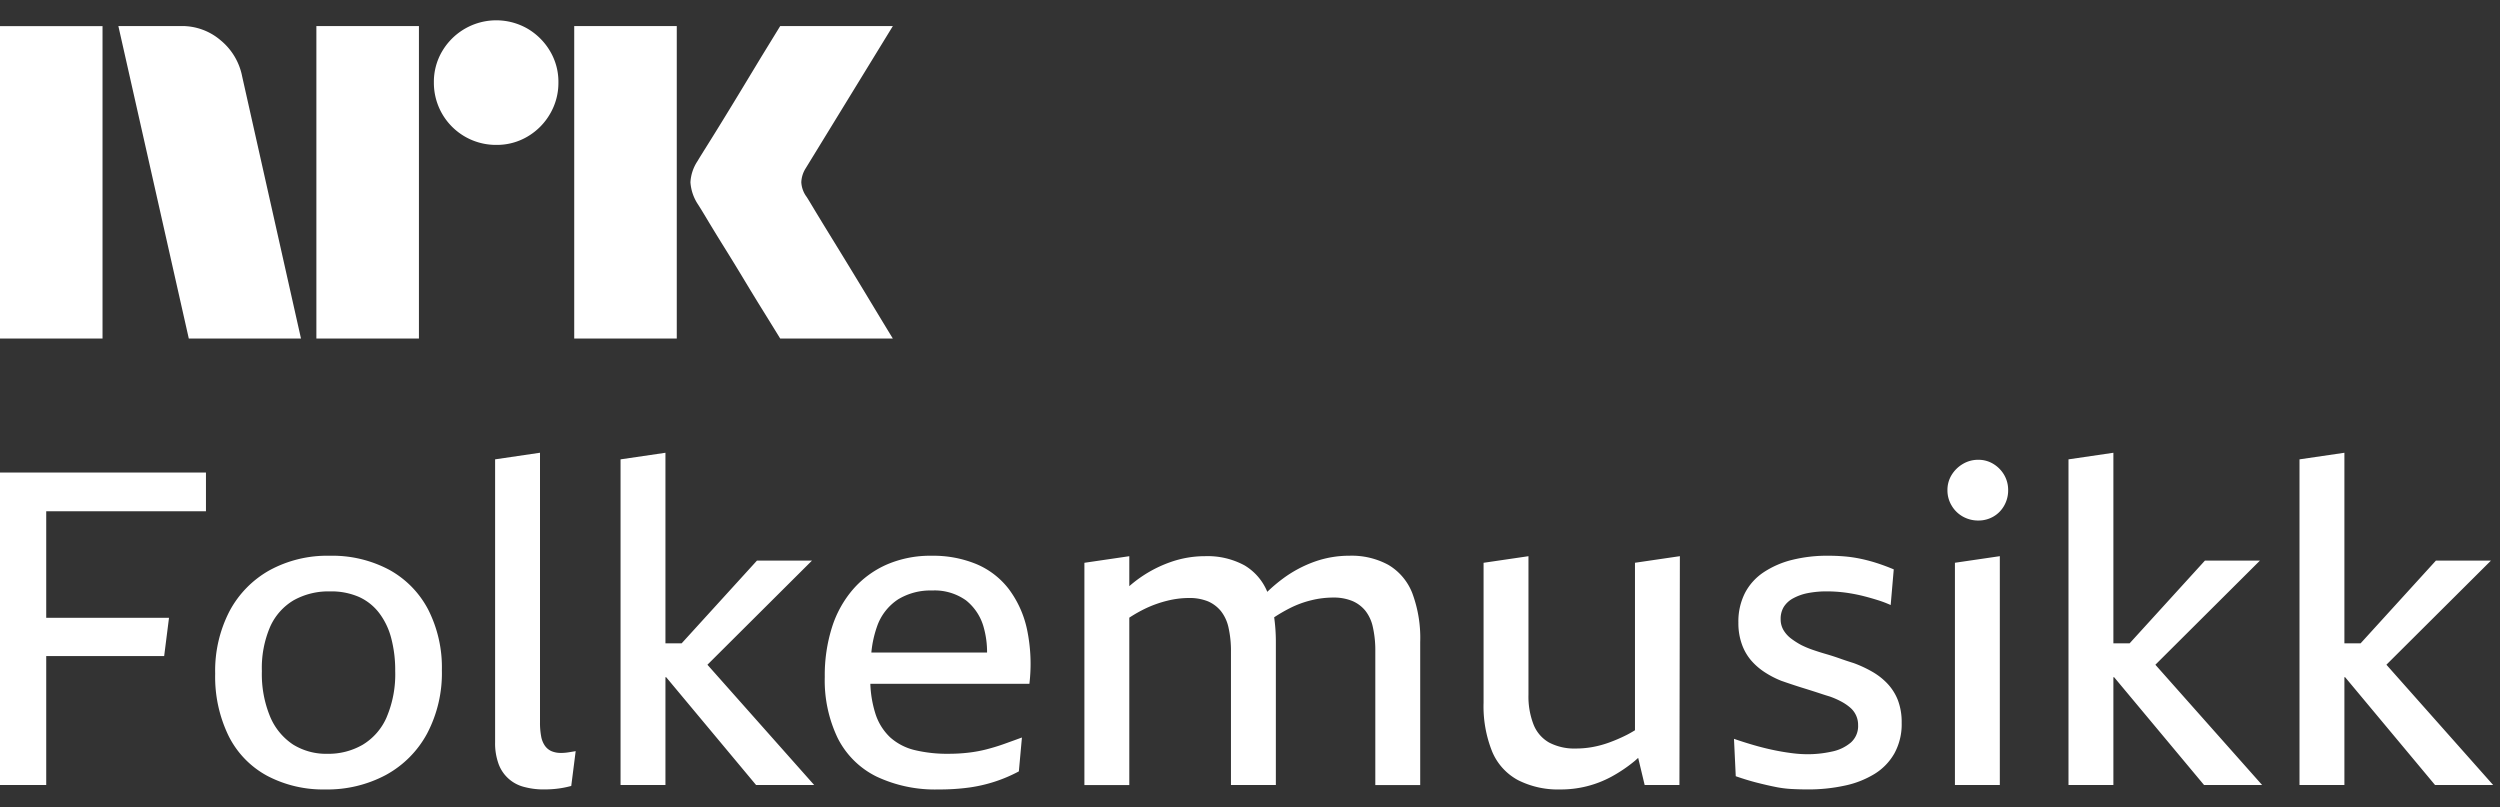 <svg xmlns="http://www.w3.org/2000/svg" viewBox="0 0 96 31"><rect x="0" y="0" width="96" height="31" fill="#333333" stroke="none"/><path fill="#fff" d="M0 13V1.003h3.937V13H0ZM9.294 2.913 11.558 13H7.25L4.545 1h2.417a2.276 2.276 0 0 1 1.513.55c.42.346.71.826.819 1.36ZM12.149 13V1h3.938v12h-3.938Zm6.912-7.436a2.382 2.382 0 0 1-2.4-2.4 2.301 2.301 0 0 1 .321-1.2 2.41 2.41 0 0 1 3.278-.862c.356.21.653.506.862.862.215.363.326.778.321 1.2a2.35 2.35 0 0 1-.321 1.208 2.4 2.4 0 0 1-.862.87 2.302 2.302 0 0 1-1.2.322ZM22.05 13V1h3.938v12h-3.937Zm8.923-5.442c.01.012.095.15.253.414s.364.602.617 1.014a316.545 316.545 0 0 1 1.597 2.62c.247.41.529.876.845 1.394H29.96c-.27-.44-.516-.837-.736-1.192-.22-.355-.453-.738-.7-1.149a99.5 99.5 0 0 0-.736-1.2c-.242-.389-.45-.73-.625-1.022-.175-.293-.296-.49-.363-.592a1.747 1.747 0 0 1-.287-.845c.016-.29.11-.57.27-.811.067-.113.191-.313.371-.6s.392-.628.634-1.023c.242-.394.488-.797.736-1.208l.7-1.158.736-1.2h4.326l-3.346 5.46a1.08 1.08 0 0 0-.17.54c.012.202.082.396.203.558ZM0 30.145h1.775v-4.952h4.529l.186-1.47H1.775v-4.09h6.134v-1.487H0v12ZM14.948 21.881a4.638 4.638 0 0 0-2.29-.54 4.617 4.617 0 0 0-2.307.557 3.898 3.898 0 0 0-1.538 1.572 4.968 4.968 0 0 0-.55 2.4 5.183 5.183 0 0 0 .516 2.391c.324.65.84 1.184 1.48 1.53.687.36 1.454.54 2.23.524a4.765 4.765 0 0 0 2.332-.558 3.94 3.94 0 0 0 1.58-1.589c.393-.75.588-1.587.567-2.433a4.895 4.895 0 0 0-.524-2.324 3.695 3.695 0 0 0-1.496-1.53Zm-.101 5.662c-.19.44-.512.809-.921 1.056a2.622 2.622 0 0 1-1.352.347 2.403 2.403 0 0 1-1.319-.355 2.383 2.383 0 0 1-.879-1.064 4.267 4.267 0 0 1-.32-1.758c-.02-.586.09-1.168.32-1.707.19-.423.506-.778.905-1.014a2.736 2.736 0 0 1 1.394-.338c.38-.01.757.062 1.107.211.306.138.573.35.777.617.218.29.376.62.465.972.106.411.157.834.152 1.26a4.204 4.204 0 0 1-.33 1.773ZM21.725 28.903c-.06.006-.118.01-.178.009a.91.91 0 0 1-.371-.068.61.61 0 0 1-.254-.211.917.917 0 0 1-.143-.364 2.777 2.777 0 0 1-.043-.524v-10.36l-1.724.254v10.867c-.007.285.04.569.136.837a1.408 1.408 0 0 0 .989.878c.245.064.498.096.752.093.135 0 .264-.005.388-.016a3.704 3.704 0 0 0 .659-.118l.17-1.336-.204.034c-.067.011-.126.02-.177.025ZM31.18 21.526h-2.112l-2.892 3.177h-.623v-7.317l-1.724.253v12.506h1.724v-4.14h.028l3.453 4.14h2.231l-4.1-4.619 4.016-4ZM38.735 22.616a3.067 3.067 0 0 0-1.242-.955 4.338 4.338 0 0 0-1.716-.32 4.202 4.202 0 0 0-1.724.337c-.495.217-.936.54-1.292.947a4.135 4.135 0 0 0-.812 1.461 6.108 6.108 0 0 0-.278 1.902 5.118 5.118 0 0 0 .498 2.357c.321.637.84 1.153 1.479 1.47.75.354 1.572.524 2.4.5.398.002.796-.023 1.19-.077a5.704 5.704 0 0 0 1.886-.617l.118-1.301a89.57 89.57 0 0 1-.651.236c-.22.08-.448.15-.684.212a5.108 5.108 0 0 1-.727.135 6.482 6.482 0 0 1-.744.042 5.334 5.334 0 0 1-1.318-.143 2.17 2.17 0 0 1-.938-.49 2.14 2.14 0 0 1-.574-.939 4.275 4.275 0 0 1-.185-1.115h6.108c.083-.699.052-1.407-.093-2.096a3.95 3.95 0 0 0-.701-1.546Zm-4.259.406a2.39 2.39 0 0 1 1.318-.347c.464-.023.923.111 1.302.38.336.27.576.64.684 1.057.084.308.126.627.123.946H33.46c.03-.337.103-.669.214-.989.144-.428.427-.796.803-1.047ZM53.32 21.695a2.94 2.94 0 0 0-1.505-.355 3.953 3.953 0 0 0-1.335.228 4.706 4.706 0 0 0-1.216.65 6.13 6.13 0 0 0-.6.508 2.12 2.12 0 0 0-.871-1.014 2.978 2.978 0 0 0-1.521-.355c-.452 0-.9.077-1.327.228a4.812 4.812 0 0 0-1.58.924v-1.151l-1.724.253v8.535h1.724v-6.428c.203-.133.415-.253.634-.358.268-.126.548-.225.836-.295.266-.066.538-.1.812-.102.25-.007.5.036.735.127.193.082.364.21.498.372.147.188.248.408.296.642.066.303.097.612.093.921v5.12h1.724V24.67a6.806 6.806 0 0 0-.065-.966c.195-.129.397-.246.606-.352.263-.133.54-.235.828-.304.27-.067.549-.1.828-.102a1.88 1.88 0 0 1 .727.127c.197.08.37.208.507.372.147.188.248.408.295.642.066.302.097.611.093.92v5.139h1.724v-5.493a4.918 4.918 0 0 0-.304-1.876 2.177 2.177 0 0 0-.913-1.082ZM62.783 28.042c-.127.077-.253.15-.38.21-.2.099-.407.186-.617.263-.2.072-.407.129-.617.168-.214.04-.432.06-.65.06a2.087 2.087 0 0 1-1.031-.228 1.373 1.373 0 0 1-.6-.693 2.955 2.955 0 0 1-.195-1.14v-5.324l-1.724.253v5.374c-.02.641.092 1.28.33 1.876.196.47.548.858.997 1.098.5.25 1.055.372 1.614.356a4.067 4.067 0 0 0 1.986-.499 5.63 5.63 0 0 0 .862-.583c.05-.04.098-.088.148-.13l.249 1.042h1.335l.017-8.788-1.724.253v6.432ZM72.484 26.258a2.53 2.53 0 0 0-.592-.465 4.584 4.584 0 0 0-.71-.33c-.18-.056-.358-.115-.532-.177a9.35 9.35 0 0 0-.524-.169c-.175-.05-.344-.104-.507-.16a3.68 3.68 0 0 1-.448-.186 2.967 2.967 0 0 1-.397-.254 1.111 1.111 0 0 1-.287-.32.812.812 0 0 1-.11-.423.875.875 0 0 1 .118-.465.96.96 0 0 1 .355-.33c.177-.096.368-.165.566-.203.248-.047.5-.07.752-.067a5.457 5.457 0 0 1 .887.076c.175.029.35.065.524.11.175.044.352.096.533.152.167.052.33.114.49.186l.118-1.369a8.206 8.206 0 0 0-.634-.237 6.3 6.3 0 0 0-.633-.169 5.15 5.15 0 0 0-.634-.093 7.637 7.637 0 0 0-.617-.025 5.568 5.568 0 0 0-1.386.16 3.496 3.496 0 0 0-1.09.474c-.302.2-.55.473-.718.794a2.415 2.415 0 0 0-.254 1.14c-.005.285.041.569.136.837.08.226.2.435.355.617.15.173.323.323.515.448.2.131.412.241.634.33a24.537 24.537 0 0 0 .786.262 41.906 41.906 0 0 1 .743.236c.118.04.234.076.347.11.15.053.298.118.439.194.124.066.24.145.346.237a.867.867 0 0 1 .296.667.843.843 0 0 1-.279.668 1.62 1.62 0 0 1-.726.346c-.314.07-.634.104-.955.102a4.686 4.686 0 0 1-.6-.043 8.902 8.902 0 0 1-.693-.118 10.28 10.28 0 0 1-.744-.186c-.253-.073-.51-.154-.769-.244l.068 1.436c.293.102.56.183.803.245.242.062.473.116.693.16.211.045.426.073.642.085.208.011.42.017.634.017a6.58 6.58 0 0 0 1.402-.144 3.615 3.615 0 0 0 1.15-.448c.32-.195.584-.468.769-.794.193-.358.289-.76.278-1.166a2.371 2.371 0 0 0-.143-.87 1.974 1.974 0 0 0-.397-.634ZM76.547 17.816a1.094 1.094 0 0 0-.583-.16 1.138 1.138 0 0 0-.591.16 1.244 1.244 0 0 0-.431.423 1.093 1.093 0 0 0-.16.583c-.002.208.053.413.16.591.103.177.252.323.43.423.181.101.385.154.592.152.204.003.406-.05.583-.152.174-.1.317-.247.414-.422.102-.181.154-.385.152-.592a1.145 1.145 0 0 0-.152-.583 1.2 1.2 0 0 0-.414-.423ZM75.07 30.145h1.723v-8.788l-1.724.253v8.535ZM86.781 21.526H84.67l-2.892 3.177h-.624v-7.317l-1.724.253v12.506h1.724v-4.14h.028l3.454 4.14h2.23l-4.1-4.619 4.016-4ZM93.507 30.145h2.231l-4.1-4.62 4.016-3.999H93.54l-2.892 3.177h-.623v-7.317l-1.724.253v12.506h1.724v-4.14h.028l3.453 4.14Z"/></svg>